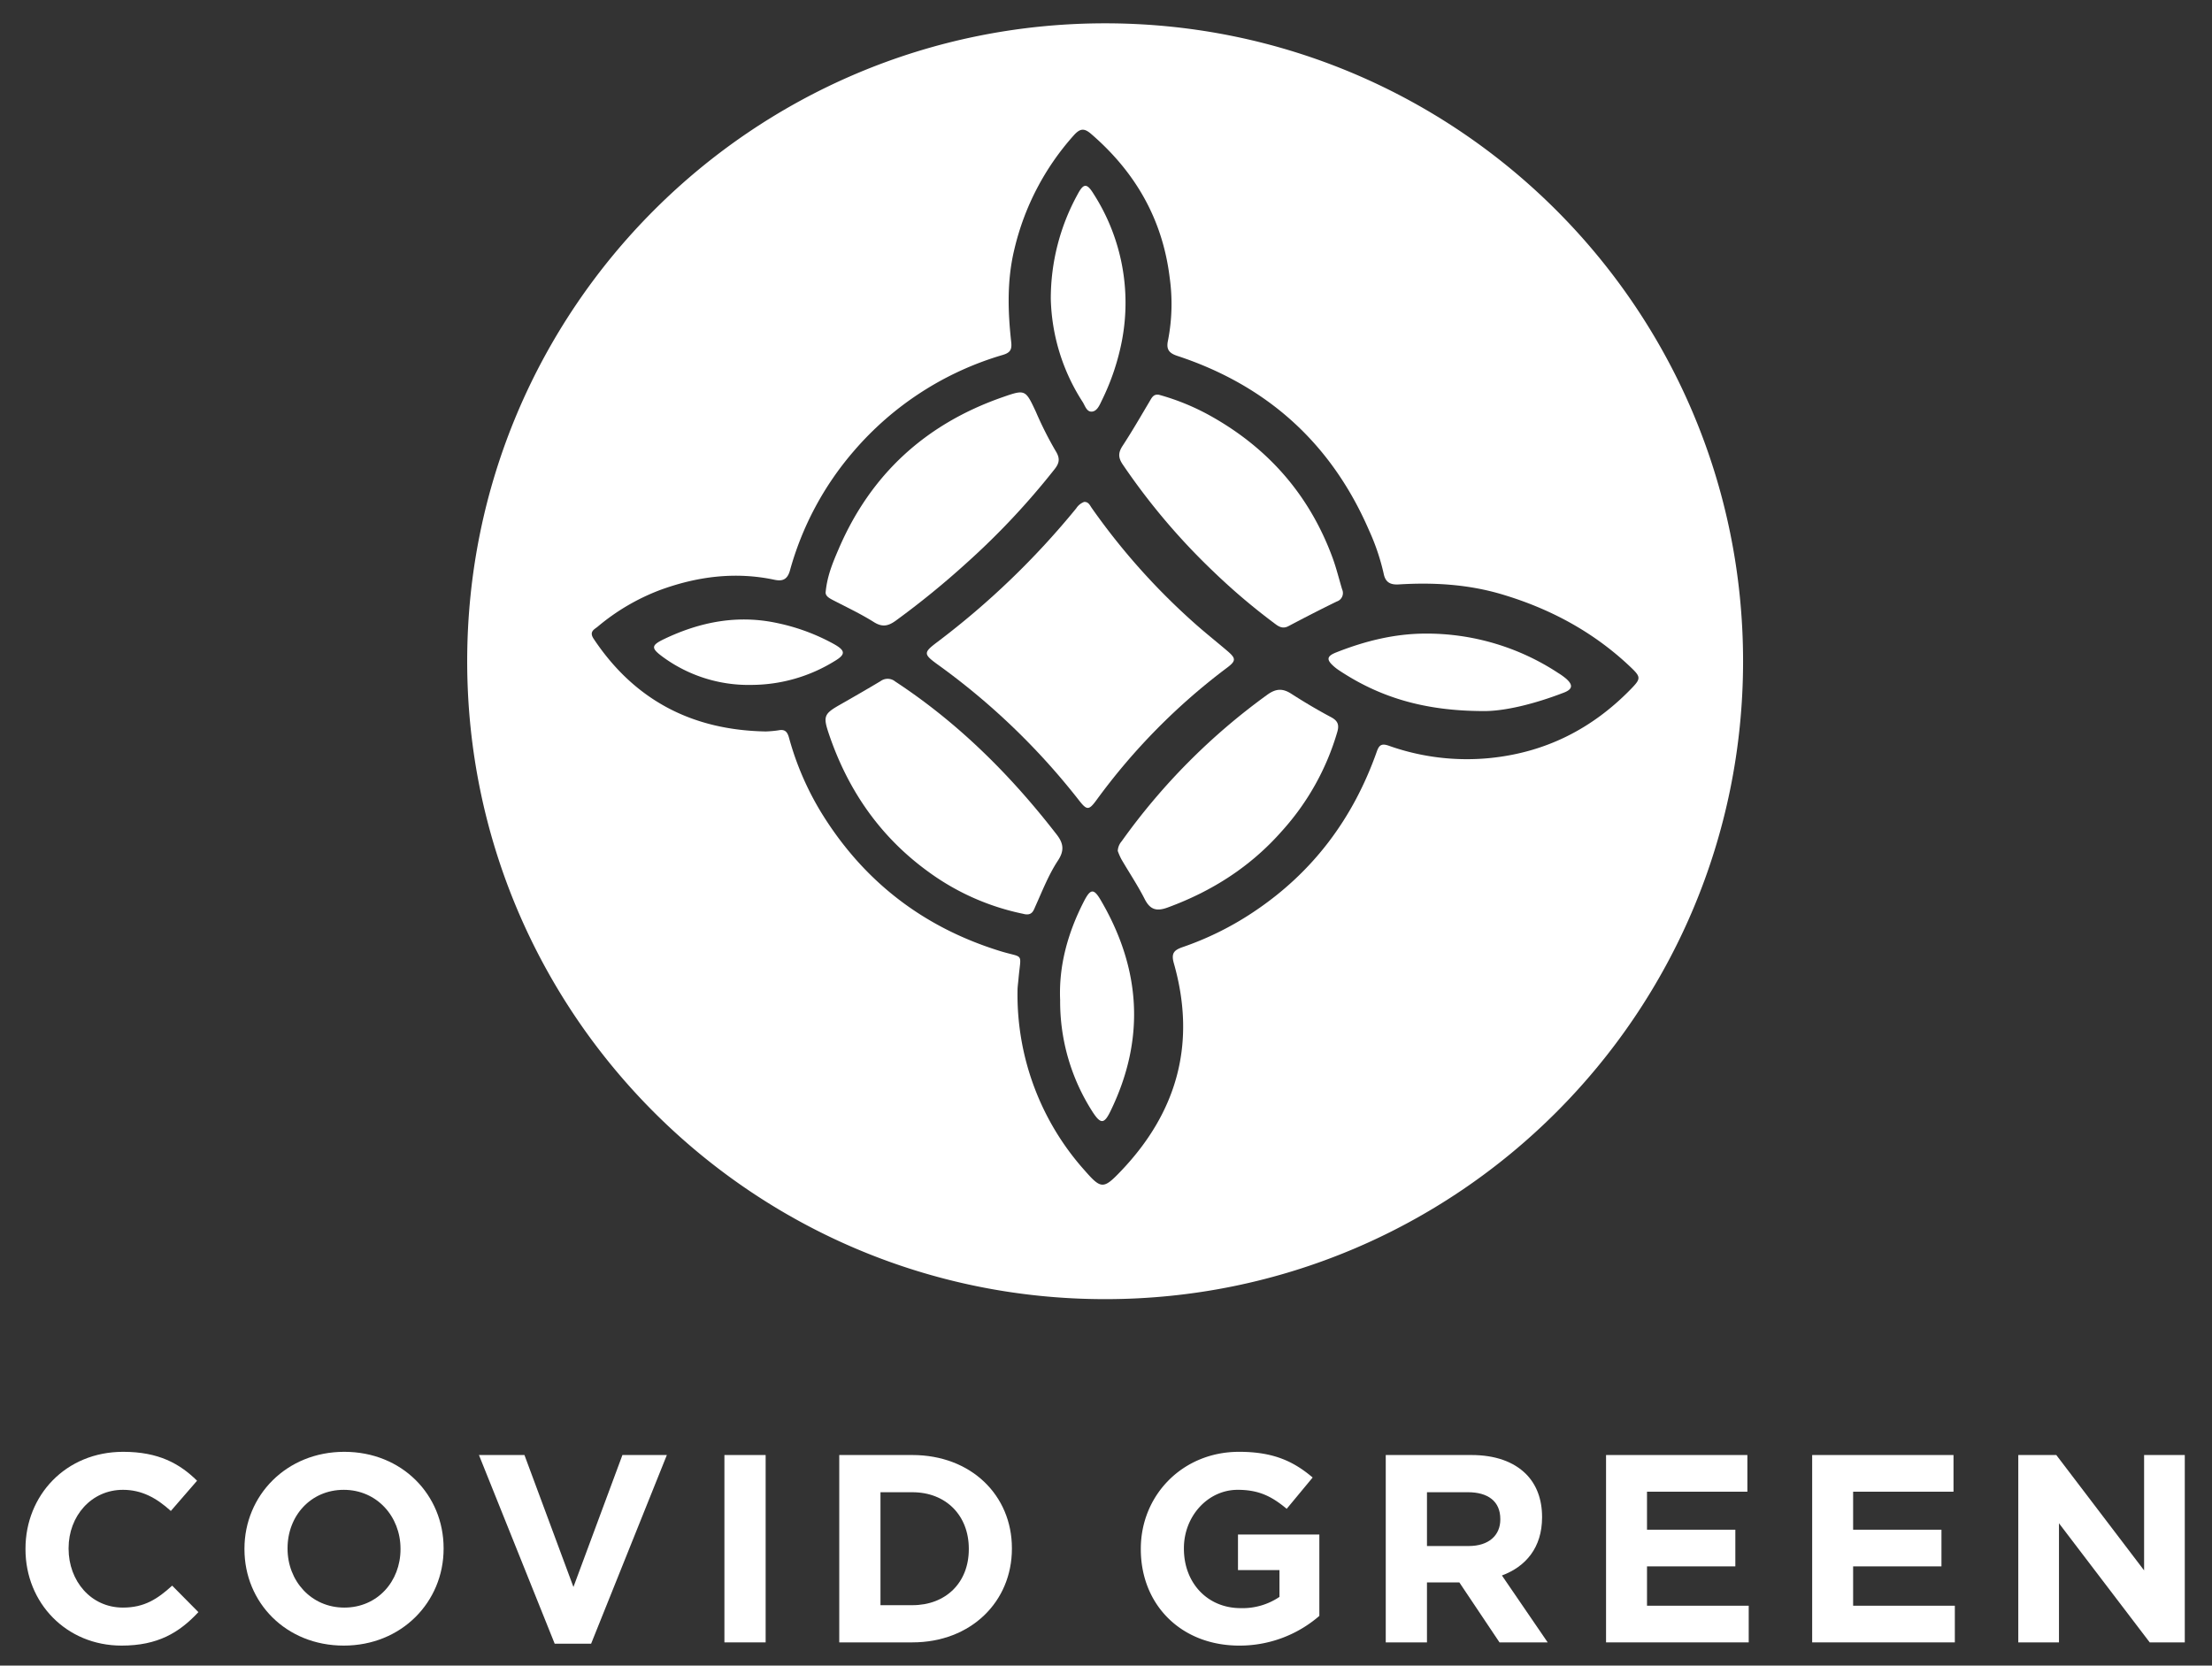 <svg id="Layer_1" data-name="Layer 1" xmlns="http://www.w3.org/2000/svg" viewBox="0 0 664 500"><rect x="0" y="0" width="664" height="500" fill="#333333" stroke="none"/><defs><style>.cls-1{fill:#fff;}</style></defs><path class="cls-1" d="M249.881,180.067c4.19,2.181,8.489,4.197,12.478,6.703,2.549,1.601,4.346,1.131,6.534-.45a254.938,254.938,0,0,0,21.195-17.265,224.517,224.517,0,0,0,26.496-28.232c1.461-1.861,1.675-3.261.273-5.489a106.778,106.778,0,0,1-5.913-11.737c-3.139-6.704-3.163-6.753-10.122-4.318-22.919,8.02-39.392,23.041-49.015,45.384-1.727,4.01-3.473,8.079-3.947,12.94C247.668,178.766,248.674,179.439,249.881,180.067Z"/><path class="cls-1" d="M327.927,123.544c1.443-.224,2.159-1.953,2.808-3.314a70.812,70.812,0,0,0,6.055-17.999,60.546,60.546,0,0,0-8.591-44.151c-1.951-3.126-2.95-3.072-4.705.234a64.985,64.985,0,0,0-8.066,31.412A59.593,59.593,0,0,0,324.943,120.59C325.732,121.787,326.198,123.813,327.927,123.544Z"/><path class="cls-1" d="M250.308,193.331a60.814,60.814,0,0,0-16.839-6.256c-11.923-2.615-23.207-.436-34.029,4.725-4.016,1.915-4.061,2.748-.57,5.334a43.52,43.52,0,0,0,26.814,8.471,47.719,47.719,0,0,0,24.807-7.121C253.939,196.45,253.81,195.292,250.308,193.331Z"/><path class="cls-1" d="M337.028,139.438a197.172,197.172,0,0,0,27.209,32.134,191.715,191.715,0,0,0,18.755,15.876c1.221.893,2.313,1.288,3.8.503,4.791-2.53,9.61-5.012,14.481-7.384a2.664,2.664,0,0,0,1.614-3.623c-.961-3.193-1.748-6.45-2.901-9.573-7.019-19.012-19.611-33.232-37.341-42.925a69.755,69.755,0,0,0-14.727-5.932c-1.675-.299-2.188.897-2.856,2.024-2.646,4.462-5.243,8.959-8.079,13.299C335.65,135.876,335.615,137.363,337.028,139.438Z"/><path class="cls-1" d="M317.247,250.592c-13.803-17.852-29.577-33.575-48.516-46.006a3.59,3.59,0,0,0-4.401-.114c-4.059,2.431-8.162,4.788-12.272,7.132-4.738,2.703-5.018,3.475-3.224,8.772,5.754,16.994,15.531,31.066,30.194,41.579a73.13,73.13,0,0,0,28.068,12.359c2.738.761,3.136-.982,3.73-2.296,2.096-4.63,3.937-9.407,6.735-13.66C319.426,255.528,319.379,253.349,317.247,250.592Z"/><path class="cls-1" d="M367.923,200.755c3.213-2.349,3.221-3.034.435-5.403-3.34-2.84-6.78-5.566-10.043-8.491a199.966,199.966,0,0,1-30.585-34.35c-.562-.804-.985-1.924-2.31-1.831v-0a4.869,4.869,0,0,0-2.362,1.929,241.949,241.949,0,0,1-41.619,40.069c-4.296,3.231-4.318,3.665.125,6.874a207.654,207.654,0,0,1,42.296,40.663c2.414,3.09,2.991,3.1,5.322-.092A188.357,188.357,0,0,1,367.923,200.755Z"/><path class="cls-1" d="M470.039,203.667a19.846,19.846,0,0,0-2.26-1.614A71.875,71.875,0,0,0,427.791,190.202c-9.291.037-18.096,2.256-26.658,5.635-2.943,1.162-3.043,2.218-.612,4.316a13.86,13.86,0,0,0,1.382,1.046c12.177,8.097,25.568,12.215,43.304,12.258v-0c6.411.083,15.46-2.145,24.26-5.544C472.114,206.89,472.253,205.582,470.039,203.667Z"/><path class="cls-1" d="M331.74,7C225.979,7,140.242,92.737,140.242,198.498s85.737,191.498,191.498,191.498,191.498-85.737,191.498-191.498S437.502,7,331.74,7ZM447.573,227.529a70.047,70.047,0,0,1-30.729-3.682c-2.134-.744-2.876-.151-3.541,1.735-7.065,20.031-19.12,36.229-36.878,48.093a92.19,92.19,0,0,1-21.335,10.613c-2.64.907-3.595,1.824-2.723,4.883,6.776,23.783,1.129,44.527-15.824,62.314-5.283,5.543-5.987,5.538-10.919-.092a79.146,79.146,0,0,1-20.184-53.967c.002-1.153.18-2.305.282-3.458.739-8.376,1.875-6.168-5.642-8.504q-34.643-10.765-53.561-41.547a87.45,87.45,0,0,1-9.69-22.502c-.488-1.744-1.232-2.562-3.126-2.18a33.454,33.454,0,0,1-3.805.346c-22.034-.376-39.406-9.33-51.711-27.843-1.426-2.146.273-2.831,1.186-3.583a64.566,64.566,0,0,1,18.715-11.012c11.156-4.098,22.62-5.598,34.419-3.094,2.247.477,3.811.037,4.598-2.714a92.305,92.305,0,0,1,19.091-35.804,93.671,93.671,0,0,1,44.789-28.976c2.28-.672,2.814-1.6,2.559-3.9-1.038-9.355-1.287-18.695.982-27.967a77.988,77.988,0,0,1,17.789-34.047c1.884-2.109,3.123-2.245,5.203-.453,13.255,11.422,21.432,25.571,23.588,43.068a57.109,57.109,0,0,1-.509,19.012c-.521,2.451.177,3.698,2.748,4.545,26.969,8.88,46.289,26.234,57.607,52.377a66.363,66.363,0,0,1,4.423,13.108c.521,2.565,2.062,3.295,4.514,3.143,10.461-.646,20.838-.031,30.931,2.968,14.382,4.273,27.331,11.188,38.317,21.534,3.478,3.275,3.568,3.681.426,6.909C478.027,218.703,464.149,225.793,447.573,227.529Z"/><path class="cls-1" d="M325.391,270.55c-4.832,9.395-7.597,19.313-7.158,29.655v-0a61.23,61.23,0,0,0,9.813,33.691c2.326,3.546,3.396,3.566,5.246-.222,10.587-21.667,9.222-42.84-2.882-63.473C328.34,266.672,327.341,266.76,325.391,270.55Z"/><path class="cls-1" d="M399.496,215.255c-4.069-2.161-8.04-4.528-11.917-7.019-2.579-1.657-4.606-1.528-7.144.308a191.154,191.154,0,0,0-43.749,44.02,4.716,4.716,0,0,0-1.155,2.898,19.974,19.974,0,0,0,1.083,2.472c2.323,3.991,4.907,7.844,6.994,11.952,1.657,3.262,3.613,3.754,6.932,2.534,13.352-4.905,24.932-12.296,34.369-23.059a75.982,75.982,0,0,0,16.536-29.688C402.064,217.485,401.523,216.331,399.496,215.255Z"/><path class="cls-1" d="M7.651,465.075v-.161c0-15.989,12.053-29.086,29.328-29.086,10.606,0,16.954,3.536,22.177,8.678l-7.874,9.079c-4.339-3.936-8.758-6.347-14.382-6.347-9.481,0-16.311,7.874-16.311,17.515v.161c0,9.642,6.669,17.676,16.311,17.676,6.428,0,10.365-2.571,14.784-6.588l7.874,7.954C53.772,490.143,47.344,494,36.497,494,19.944,494,7.651,481.224,7.651,465.075Z"/><path class="cls-1" d="M73.381,465.075v-.161c0-15.989,12.615-29.086,29.97-29.086,17.356,0,29.81,12.936,29.81,28.925v.161c0,15.989-12.615,29.086-29.97,29.086S73.381,481.064,73.381,465.075Zm46.844,0v-.161c0-9.642-7.071-17.676-17.034-17.676s-16.873,7.874-16.873,17.515v.161c0,9.642,7.07,17.676,17.034,17.676S120.225,474.716,120.225,465.075Z"/><path class="cls-1" d="M143.772,436.791h13.659l14.704,39.613,14.704-39.613H200.177L177.438,493.438H166.51Z"/><path class="cls-1" d="M217.457,436.791H229.831v56.245H217.457Z"/><path class="cls-1" d="M251.929,436.791h21.935c17.677,0,29.89,12.133,29.89,27.961v.161c0,15.829-12.213,28.122-29.89,28.122H251.929Zm21.935,45.077c10.124,0,16.954-6.831,16.954-16.793v-.161c0-9.963-6.83-16.954-16.954-16.954h-9.562v33.909Z"/><path class="cls-1" d="M342.451,465.075v-.161c0-15.989,12.455-29.086,29.488-29.086,10.124,0,16.23,2.732,22.096,7.713l-7.794,9.401c-4.339-3.615-8.196-5.704-14.704-5.704-8.999,0-16.15,7.954-16.15,17.515v.161c0,10.285,7.07,17.838,17.034,17.838a19.746,19.746,0,0,0,11.651-3.374v-8.036H371.618V460.655h24.426v24.427A36.503,36.503,0,0,1,372.02,494C354.504,494,342.451,481.707,342.451,465.075Z"/><path class="cls-1" d="M415.975,436.791H441.687c7.151,0,12.695,2.009,16.391,5.704,3.134,3.134,4.821,7.553,4.821,12.857v.16c0,9.08-4.902,14.784-12.053,17.437L464.586,493.036H450.123l-12.053-17.999h-9.721V493.036H415.975Zm24.908,27.318c6.027,0,9.481-3.213,9.481-7.954v-.161c0-5.302-3.696-8.036-9.721-8.036H428.349V464.11Z"/><path class="cls-1" d="M482.106,436.791h42.425v11.008h-30.132v11.41h26.516v11.008H494.4v11.811h30.533v11.008H482.106Z"/><path class="cls-1" d="M543.979,436.791h42.425v11.008H556.272v11.41h26.516v11.008H556.272v11.811h30.533v11.008H543.979Z"/><path class="cls-1" d="M605.851,436.791h11.41L643.616,471.422V436.791h12.214V493.036H645.303l-27.238-35.756V493.036H605.851Z"/></svg>